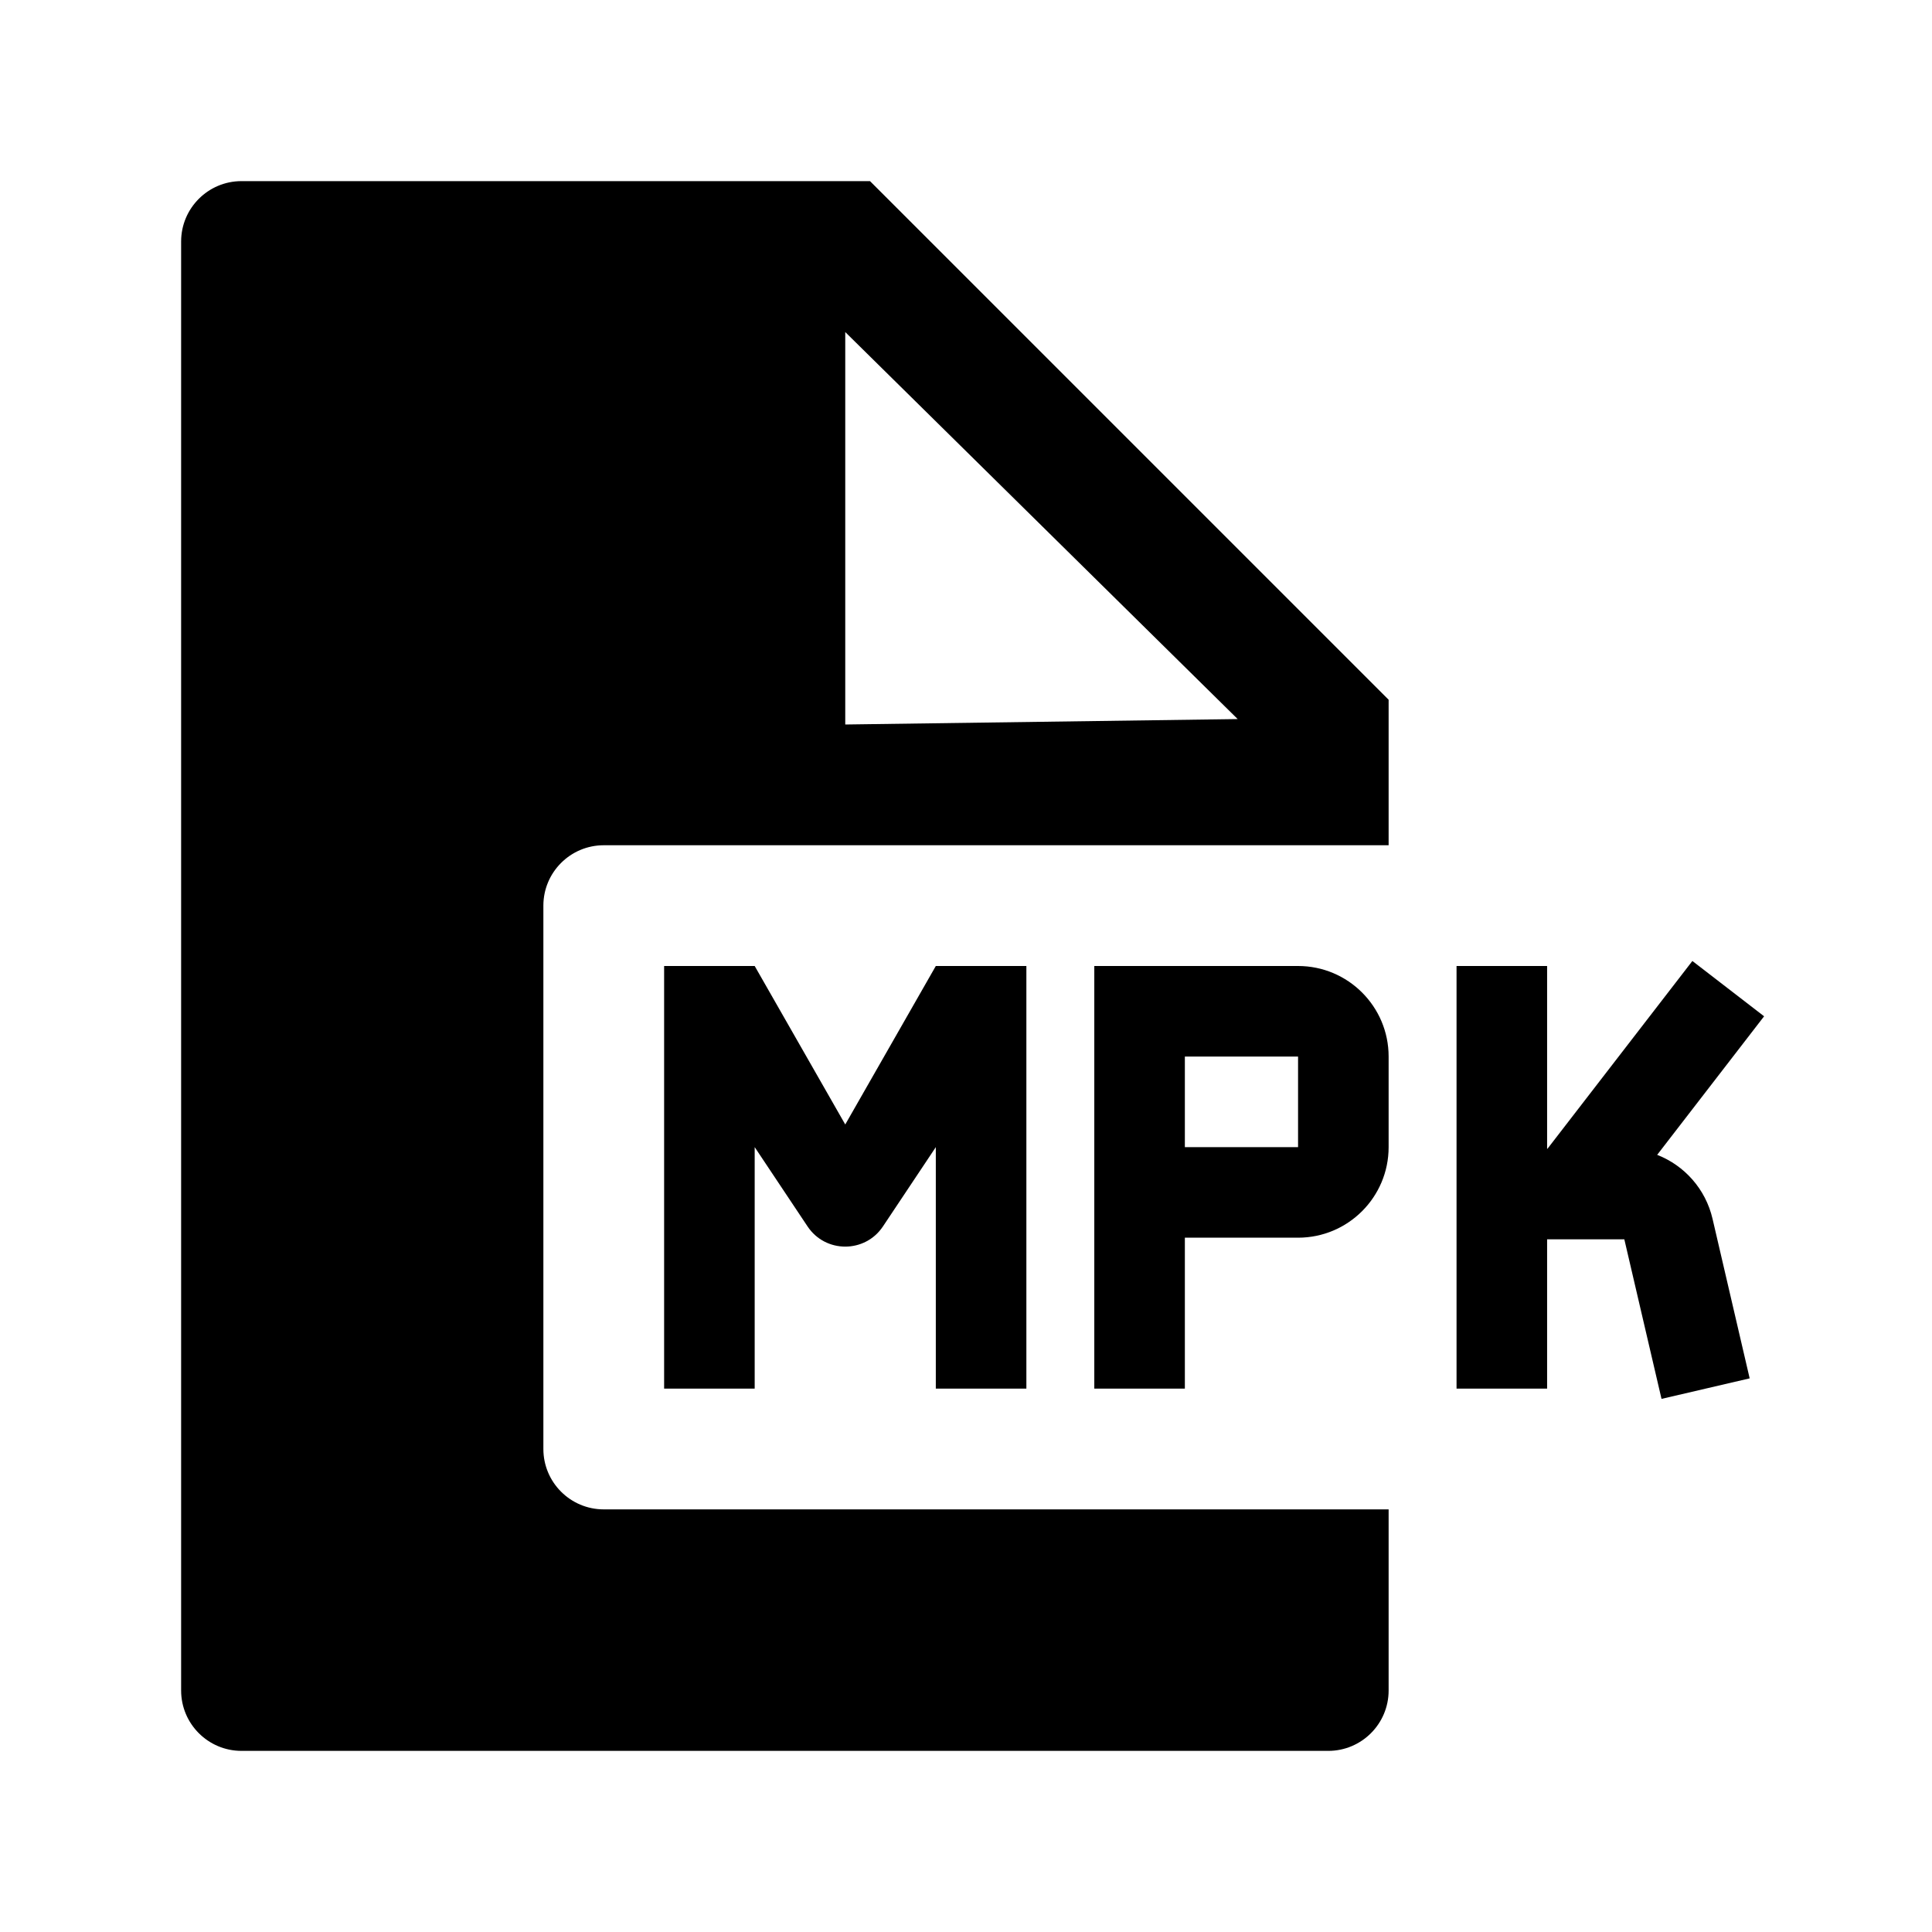 <svg width="32" height="32" viewBox="0 0 32 32" fill="none" xmlns="http://www.w3.org/2000/svg">
<path fill-rule="evenodd" clip-rule="evenodd" d="M4 3C3.448 3 3 3.448 3 4V28C3 28.552 3.448 29 4 29H22C22.552 29 23 28.552 23 28V25H10C9.448 25 9 24.552 9 24V15C9 14.448 9.448 14 10 14H23V11.59L14.41 3H4ZM14 5.5L20.5 11.91L14 12V5.5Z" fill="black"/>
<path d="M26.904 20.527L27.52 23.17L28.98 22.83L28.365 20.187C28.25 19.693 27.899 19.304 27.448 19.128L29.219 16.833L28.031 15.917L25.631 19.027H25.625V16H24.125V23H25.625V20.527L26.904 20.527Z" fill="black"/>
<path fill-rule="evenodd" clip-rule="evenodd" d="M18.125 23V16H21.5C22.328 16 23 16.672 23 17.5V19C23 19.828 22.328 20.5 21.5 20.5H19.625V23H18.125ZM19.625 19V17.5H21.5V19H19.625Z" fill="black"/>
<path d="M11 16H12.5L14 18.625L15.5 16H17V23H15.5V19L14.624 20.314C14.327 20.759 13.673 20.759 13.376 20.314L12.5 19V23H11V16Z" fill="black"/>
</svg>
